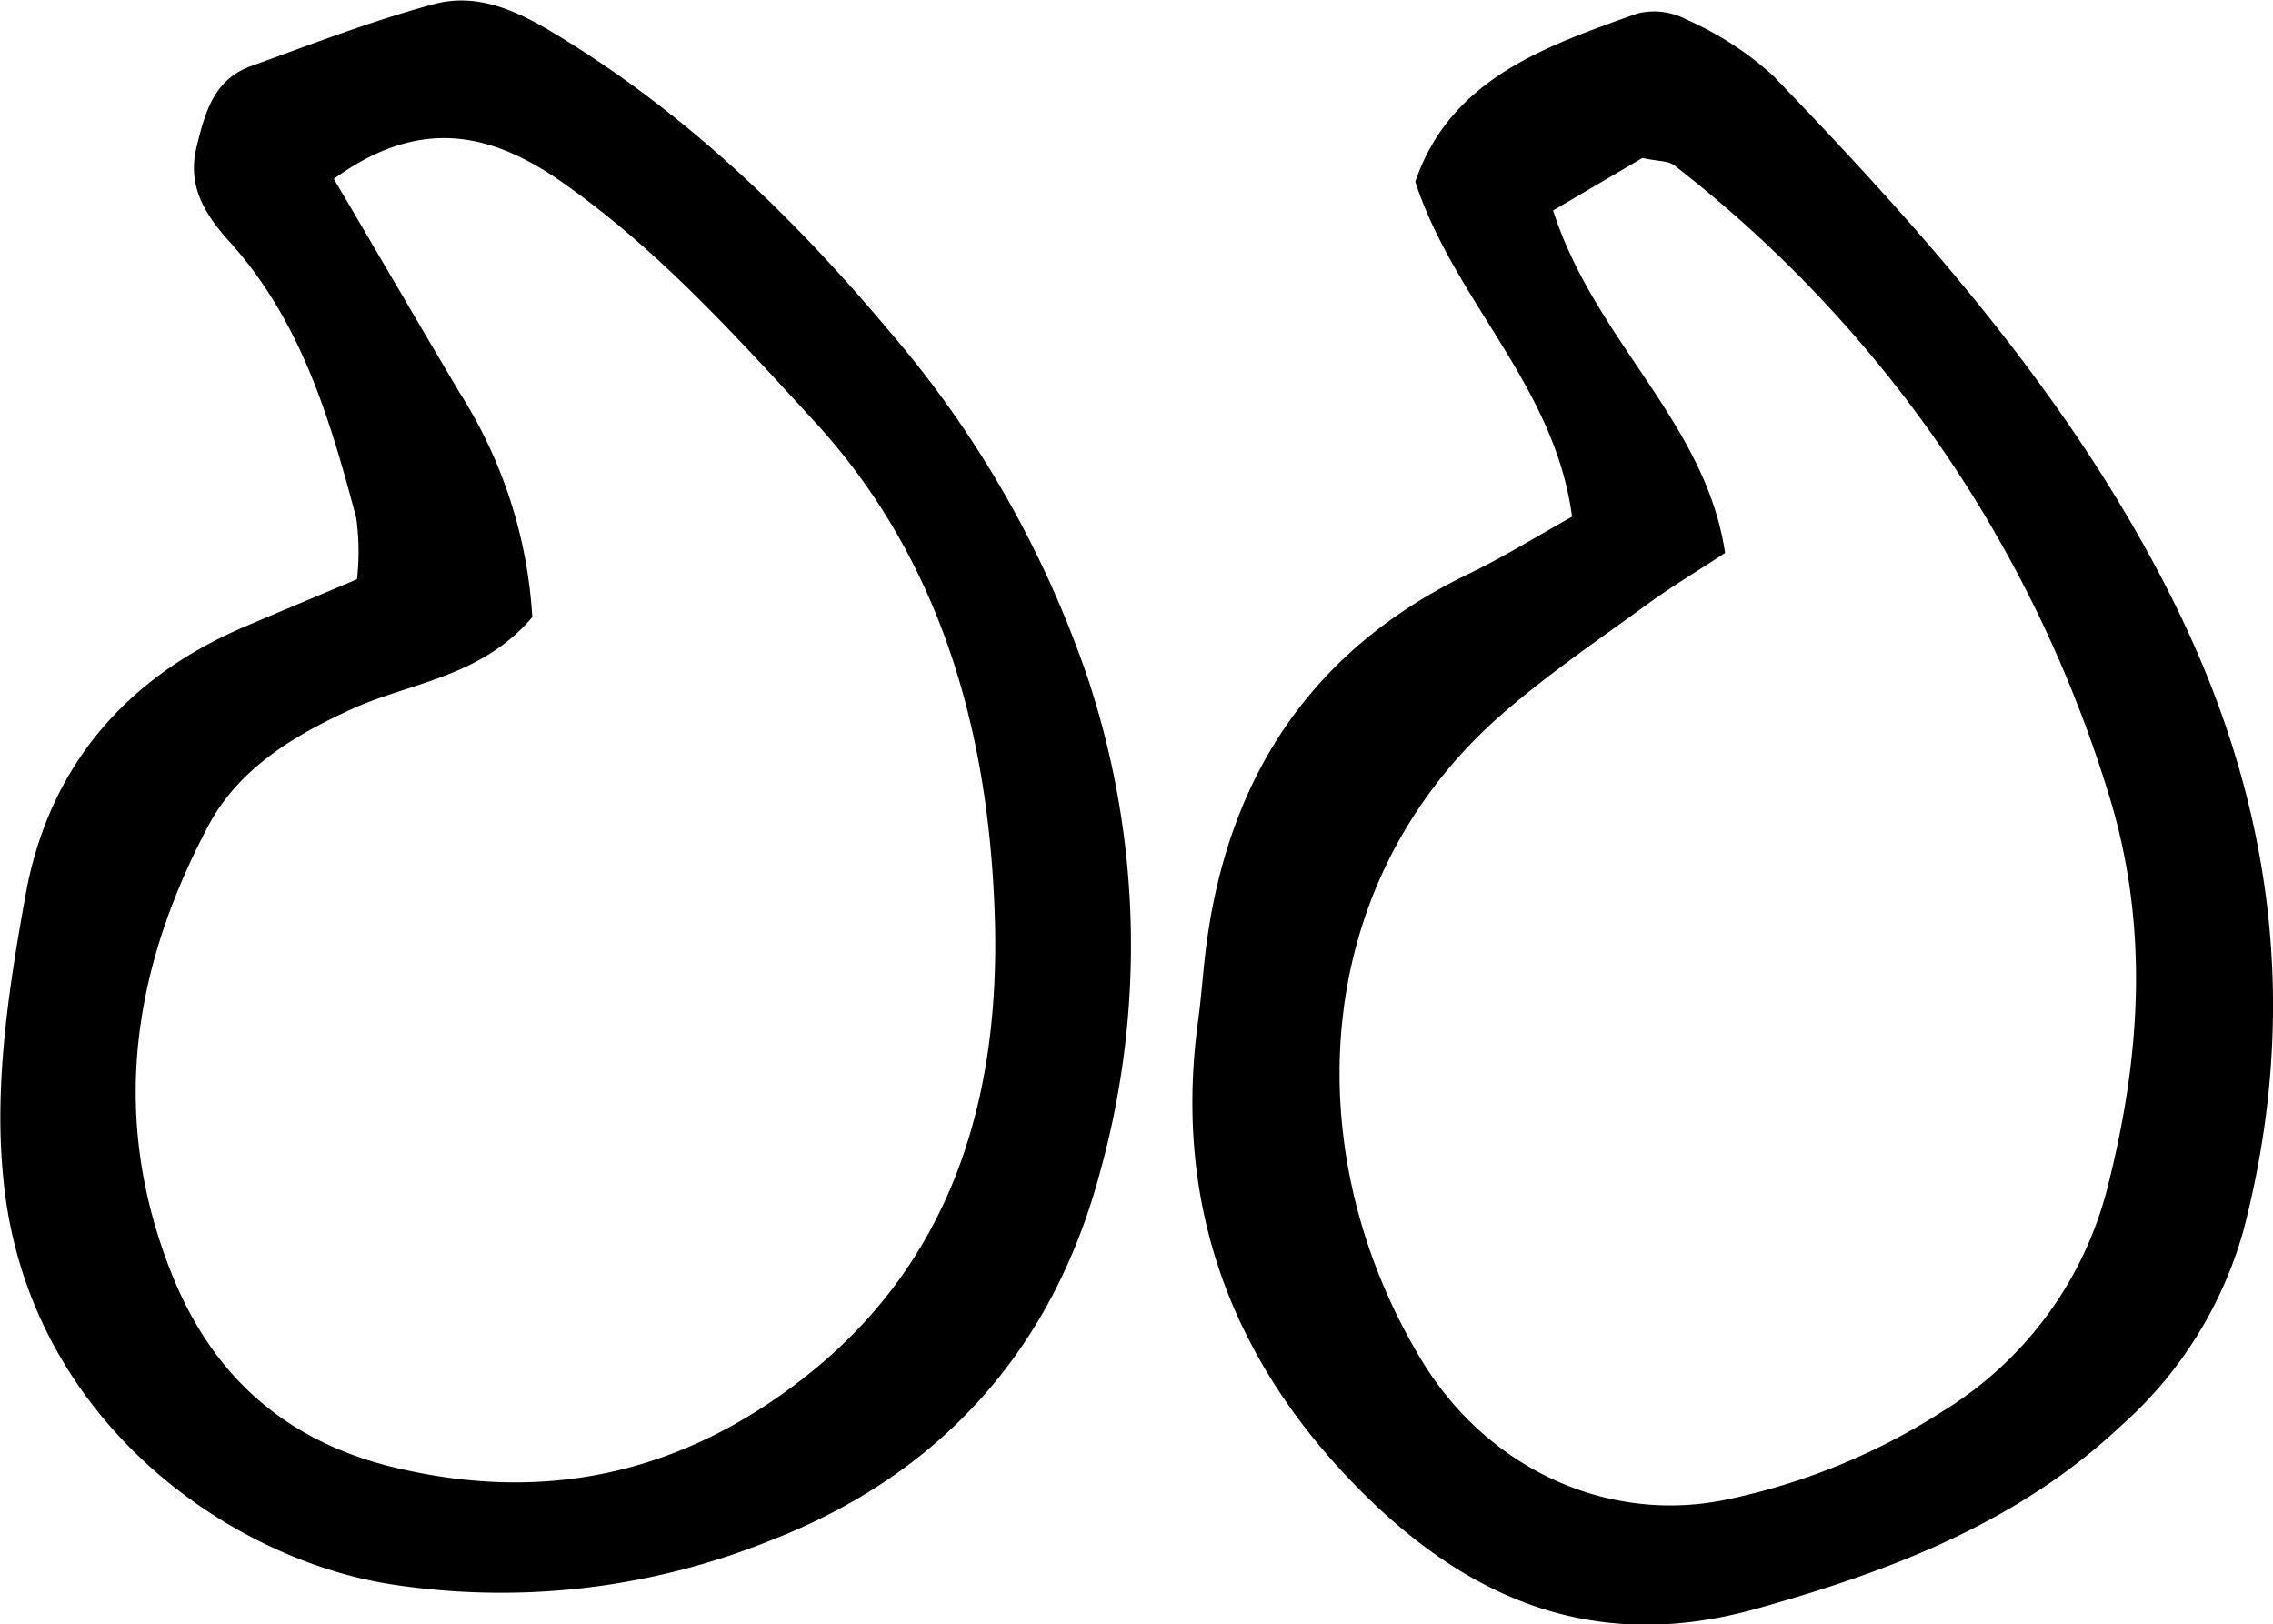 <svg xmlns="http://www.w3.org/2000/svg" viewBox="0 0 151.21 108.05"><g id="Layer_2" data-name="Layer 2"><g id="Layer_1-2" data-name="Layer 1"><path d="M23.75,38.53a16.26,16.26,0,0,0-.05-4.07C21.94,27.82,20,21.27,15.2,16c-1.52-1.7-2.76-3.6-2.13-6.19.56-2.31,1.15-4.52,3.63-5.41,4-1.45,8-3,12.11-4.11,2.89-.8,5.52.39,8.08,1.94C45.57,7.46,52.74,14.38,59.2,22.07A70,70,0,0,1,72.33,45,56.41,56.41,0,0,1,73.2,77.9c-3.09,11.67-10.44,20.12-22,24.59A47.9,47.9,0,0,1,26,105.38c-11-1.73-24.38-11.2-25.8-27.21C-.39,72,.6,65.62,1.71,59.48c1.53-8.42,6.62-14.41,14.58-17.8C18.63,40.68,21,39.7,23.75,38.53ZM22.21,11.9c2.95,5,5.65,9.65,8.39,14.26a31.24,31.24,0,0,1,4.81,14.89c-3.35,3.93-7.9,4.32-11.75,6-4,1.8-7.75,4-9.83,7.93-5,9.48-6.56,19.27-2.44,29.67,2.92,7.38,8.23,11.59,15.68,13.15C37.17,100,46.22,97.66,54.29,91c9.51-7.9,12.24-18.77,11.89-30-.38-12-3.41-23.71-12.14-33.12C48.78,22.16,43.63,16.45,37.22,12,32.61,8.83,27.92,7.75,22.21,11.9Z"/><path d="M104.58,34.37c-1.15-8.72-7.82-14.31-10.43-22.28,2.34-6.85,8.63-9,14.77-11.19a4.59,4.59,0,0,1,3.27.4A21.54,21.54,0,0,1,117.92,5c10.13,10.51,19.77,21.34,26.46,34.58,6.9,13.66,8.69,27.66,4.84,42.36a27.14,27.14,0,0,1-8.12,12.9c-6.88,6.46-15.33,9.67-24.26,12.17-11.42,3.2-20.15-1.12-27.59-9.17-7.8-8.45-11.13-18.46-9.54-30,.23-1.7.33-3.41.56-5.11,1.52-11.3,7.15-19.66,17.58-24.63C100.11,37,102.25,35.67,104.58,34.37ZM103.32,14c2.77,8.67,10.16,14.1,11.44,22.78-1.9,1.25-3.61,2.27-5.21,3.44-3.23,2.35-6.55,4.61-9.56,7.22C87,58.72,86.23,76.72,94.57,90.48c4.41,7.28,12.54,11,20.56,9.21a42.83,42.83,0,0,0,14.21-5.88,24.53,24.53,0,0,0,10.88-14.9c2.2-8.69,2.79-17.41,0-26.27A84,84,0,0,0,111.38,11c-.39-.31-1.08-.26-2.12-.49Z"/></g></g></svg>